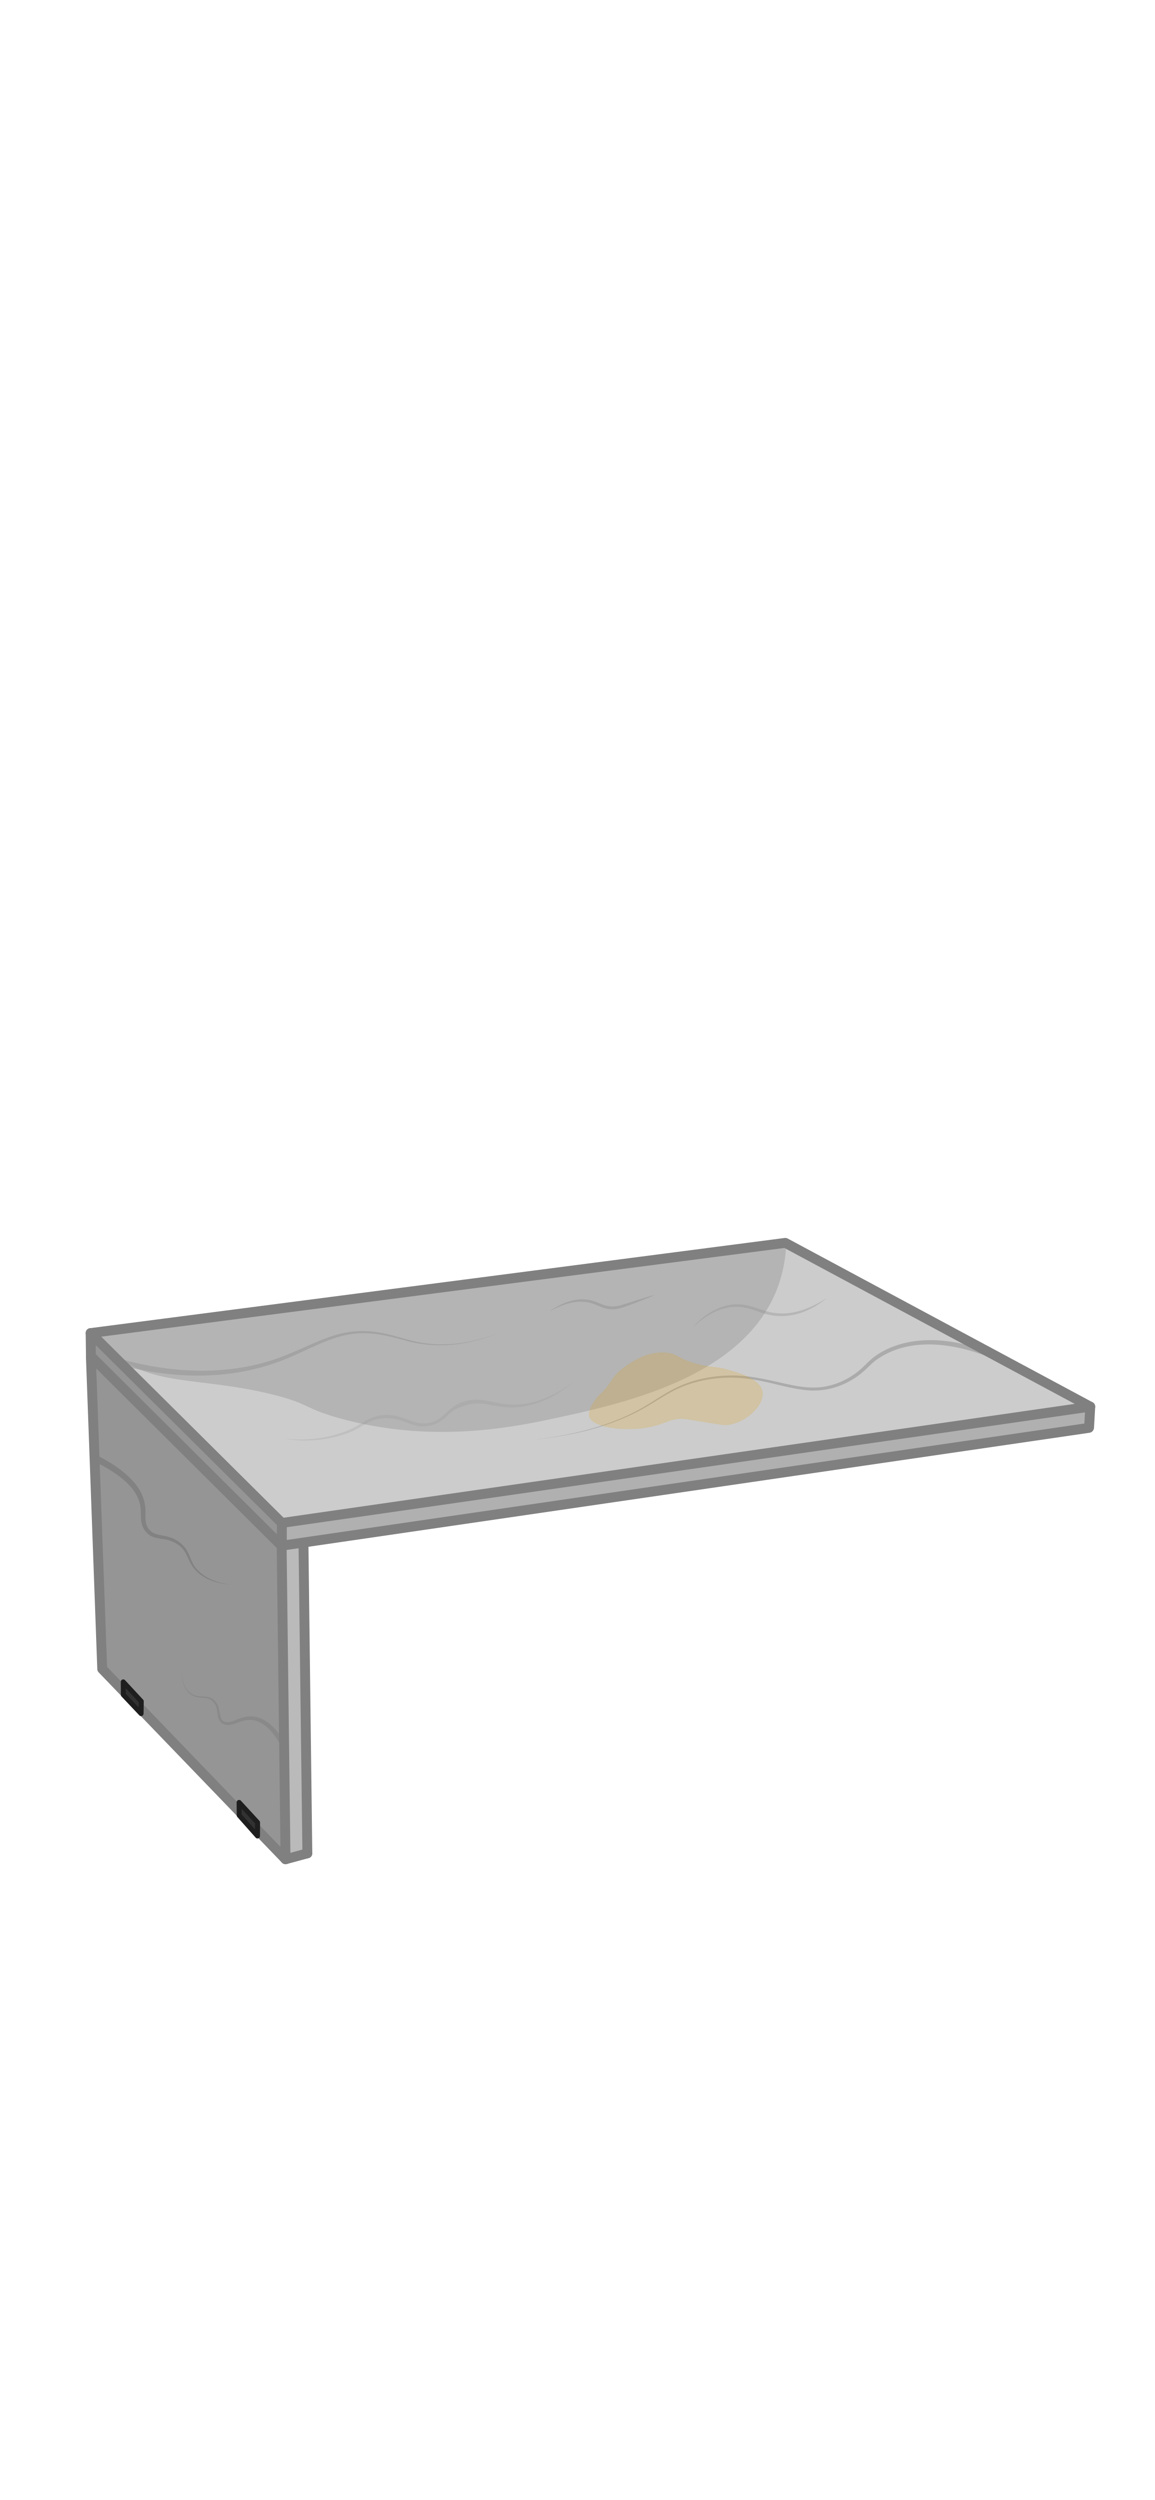 <?xml version="1.0" encoding="UTF-8"?>
<svg id="_стол_v2" data-name="стол v2" xmlns="http://www.w3.org/2000/svg" viewBox="0 0 1170 2532">
  <defs>
    <style>
      .cls-1 {
        opacity: .13;
      }

      .cls-2 {
        fill: #323232;
        stroke: #1e1e1e;
        stroke-width: 5px;
      }

      .cls-2, .cls-3 {
        stroke-linecap: round;
        stroke-linejoin: round;
      }

      .cls-4 {
        fill: #919191;
      }

      .cls-4, .cls-5, .cls-6, .cls-7, .cls-8, .cls-9, .cls-10, .cls-11 {
        stroke-width: 0px;
      }

      .cls-5 {
        opacity: .09;
      }

      .cls-12 {
        opacity: .5;
      }

      .cls-6 {
        opacity: .27;
      }

      .cls-8 {
        opacity: .14;
      }

      .cls-13 {
        opacity: .08;
      }

      .cls-9 {
        fill: #e9a400;
        opacity: .2;
      }

      .cls-14 {
        opacity: .22;
      }

      .cls-10 {
        fill: #ccc;
      }

      .cls-3 {
        fill: none;
        stroke: gray;
        stroke-width: 10px;
      }

      .cls-15 {
        opacity: .36;
      }

      .cls-11 {
        opacity: .12;
      }

      .cls-16 {
        opacity: .56;
      }
    </style>
  </defs>
  <path class="cls-10" d="m1104.42,1424.57c-.48,6.81-.95,13.63-1.43,20.44-272.16,39.45-544.32,78.89-816.48,118.34-64.79-63.6-129.58-127.21-194.38-190.81l-.35-22.46c234.57-30.46,469.15-60.91,703.72-91.37,102.97,55.29,205.94,110.57,308.91,165.86Z"/>
  <path class="cls-10" d="m286.51,1568.1c7.29-.79,14.57-1.58,21.86-2.38.99,103.75,1.98,207.5,2.97,311.26-7.17,1.28-14.34,2.56-21.5,3.83-62.1-63.52-124.2-127.05-186.3-190.57-3.8-104.57-7.6-209.14-11.41-313.7"/>
  <path class="cls-6" d="m285.52,1542.38c1.44,112.81,2.88,225.62,4.33,338.43-62.1-63.52-124.2-127.05-186.3-190.57-3.64-111.29-7.29-222.58-10.93-333.86,64.3,62,128.6,124,192.9,186Z"/>
  <path class="cls-8" d="m289.6,1544.34c-.24,5.7-.48,11.41-.71,17.11,270.89-38.5,541.78-76.99,812.67-115.49v-18.53c-270.65,38.97-541.31,77.94-811.96,116.91Z"/>
  <path class="cls-5" d="m286.51,1568.1c1.03,103.41,2.06,206.81,3.09,310.22,6.77-1.19,13.54-2.38,20.32-3.56-.83-103.58-1.66-207.17-2.49-310.75-6.97,1.37-13.94,2.73-20.91,4.1Z"/>
  <g class="cls-1">
    <path class="cls-7" d="m99.55,1475.5c.93-.65,1.33-.27,1.8-.02l1.4.77c12.25,6.7,24.1,14.6,33.28,25.26,7.34,8.64,11.79,19.02,11.3,30.43-.31,8.22.12,15.81,7.6,20.3,3.44,1.92,7.55,2.41,11.49,3.2,4.23.81,8.57,2.11,12.29,4.39,3.74,2.28,7.17,5.16,9.63,8.85,2.53,3.66,3.83,7.8,5.5,11.54,6.53,15.83,24.2,23.17,40.41,24.55-14.54-.71-30.25-5.74-39.05-18.1-3.76-5-5.37-11.66-8.95-16.51-4.77-6.53-12.52-10.28-20.44-11.35-4.27-.69-8.71-1.1-12.73-3.18-6.3-3.29-9.98-10.31-10.2-17.24-.35-6.14.11-12.4-1.94-18.1-3.83-11.51-13.17-20.17-22.79-27.12-5.88-4.1-12.11-7.78-18.52-11.01,0,0-1.38-.71-1.38-.71-.46-.24-.98-.35-.98-1.49-.03-1.82.88-3.48,2.27-4.46h0Z"/>
  </g>
  <g class="cls-13">
    <path class="cls-7" d="m282.23,1763.96c-6.93-11.78-18.4-24.5-33.37-21.76-7.31.88-14.76,6.93-22.41,3.94-8.18-3.53-4.54-14.42-8.84-20.56-1.52-2.33-3.69-4.35-6.38-5.2-4.07-1.36-9-.57-13.23-2.03-10.85-3.45-14.09-16.03-14.34-26.15.67,8.63,2.87,18.51,10.69,23.36,8.61,5.36,17.88-1.19,24.83,9.01,3.65,4.86,2.62,12.04,5.39,16.89,3.61,4.83,10.07,2.2,14.85.24,5.63-2.4,12.1-4.21,18.37-3.14,6.34.95,12.14,4.3,16.82,8.52,4.71,4.16,8.52,9.11,11.86,14.26.75,1.16.42,2.71-.74,3.46-1.18.77-2.79.4-3.51-.82h0Z"/>
  </g>
  <path class="cls-3" d="m285.33,1566.79c1.31,105.4,2.61,210.79,3.92,316.19-61.9-64.25-123.8-128.49-185.7-192.74-3.8-104.57-7.6-209.14-11.41-313.7"/>
  <path class="cls-11" d="m796.46,1259.19c-.43,11.73-2.35,28.6-9.62,47.05-35.39,89.78-157.47,115.76-229.9,131.17-42.32,9.01-122.09,23.89-211.72-.71-37.55-10.31-30.56-14.71-68.44-24.24-75.48-18.98-127.36-7.08-164.67-45.62-5.69-5.88-9.68-11.35-12.12-14.97,232.16-30.89,464.32-61.78,696.48-92.67Z"/>
  <g class="cls-12">
    <path class="cls-4" d="m124.63,1377.05c54.7,14.86,114.56,16.63,167.52-5.62,33.83-13.83,56.09-28.88,94.73-21.46,11.66,2.17,24.2,6.65,35.8,9.03,28.13,5.82,57.72,1.2,84-9.99-29.93,13.48-64.49,17.7-96.29,8.55-11.46-3.08-24.11-6.5-35.95-7.13-30.7-2.28-53.89,12.81-80.98,24.2-38.06,16.54-80.45,21.37-121.55,17.03-16.47-1.64-32.77-4.68-48.81-8.66-1.64-.41-2.65-2.07-2.24-3.72.41-1.66,2.12-2.67,3.77-2.22h0Z"/>
  </g>
  <g class="cls-16">
    <path class="cls-4" d="m1002,1374.47c-36.34-14.39-82.02-21.16-115.4,3.58-3.88,3.07-7.34,6.79-11.22,10.29-3.86,3.52-8.17,6.61-12.67,9.23-13.45,8.06-29.41,11.93-45.05,10.41-15.4-1.33-30.27-6.11-45.27-9.13-9.96-2.08-20.06-3.46-30.22-3.64-20.24-.24-40.85,3.65-58.99,12.83-9.09,4.57-17.6,10.28-26.42,15.51-35.27,21.18-76.39,30.49-116.94,34.54,40.41-4.45,81.38-14.15,116.3-35.61,8.72-5.3,17.19-11.1,26.35-15.83,18.32-9.5,39.16-13.65,59.72-13.62,20.64-.06,40.69,5.81,60.67,9.9,9.89,1.93,20.03,3.08,30.04,1.75,14.87-1.96,28.99-8.93,40.06-18.98,3.68-3.38,7.17-7.23,11.29-10.56,16.59-12.95,38.22-18.05,58.95-17.94,20.82.13,41.23,5.34,60.59,12.61,2.94,1.21,1.5,5.78-1.79,4.67h0Z"/>
  </g>
  <path class="cls-3" d="m1104.42,1424.57c-272.97,39.27-545.93,78.54-818.9,117.81h-.01.01c-64.58-64.1-129.15-128.2-193.73-192.3,234.57-30.46,469.15-60.91,703.72-91.37,102.97,55.29,205.94,110.57,308.91,165.86Z"/>
  <path class="cls-3" d="m1102.99,1446.08c-272.63,39.79-545.27,79.58-817.9,119.37-64.32-63.95-128.63-127.89-192.95-191.84"/>
  <path class="cls-3" d="m91.79,1350.08l.35,25.31"/>
  <path class="cls-3" d="m285.52,1542.38c0,6.53,0,13.07-.01,19.6"/>
  <path class="cls-3" d="m1104.42,1424.57c-.4,7.01-.79,14.02-1.19,21.03"/>
  <path class="cls-3" d="m307.43,1564c1.31,104.33,2.61,208.65,3.92,312.98"/>
  <path class="cls-3" d="m289.25,1882.98c7.37-2,14.73-4,22.1-6"/>
  <g class="cls-15">
    <path class="cls-4" d="m702.3,1343.6c12.26-13.67,30.02-24.36,48.98-22.45,12.42,1.15,23.16,7.84,35.52,8.75,19.06,1.88,35.58-5.86,51.04-15.41-20.2,16.62-44.37,23.74-69.44,13.93-8.47-3.09-17.21-5.76-26.3-4.78-9.03.7-17.6,4.09-25.28,8.88-5.15,3.2-9.91,7.05-14.41,11.2-.07.07-.2-.05-.12-.12h0Z"/>
  </g>
  <g class="cls-12">
    <path class="cls-4" d="m557.18,1327.65c11.4-7.83,25.85-13.91,40.02-11.03,4.65.86,9.05,2.97,13.36,4.63,6.36,2.49,13.13,2.42,19.6.23,11.04-3.19,22.56-7.55,33.43-10.06-8.56,3.72-17.23,7.13-25.99,10.35-4.54,1.53-8.8,3.36-13.66,4.03-4.83.57-9.87-.09-14.36-1.9-4.48-1.74-8.5-3.8-12.91-4.74-13.66-3.05-27.33,2.17-39.39,8.63-.09.05-.18-.09-.09-.15h0Z"/>
  </g>
  <g class="cls-14">
    <path class="cls-4" d="m287.79,1456.96c22.42,2.45,45.49,0,66.24-8.97,13.95-6.14,20.49-14.86,37.23-14.99,2.86,0,5.96.15,8.77.7,13.82,2.51,22.01,10.94,36.89,6.72,6.3-1.49,10.93-5.59,15.51-10.06,2.42-2.22,5-4.39,7.78-6.35,8.42-5.74,19.21-7.39,29.16-6.03,6.63.88,12.84,2.65,19.14,3.58,12.55,2,25.56.78,37.71-3.35,6.08-2.03,11.99-4.64,17.67-7.68,5.68-3.05,11.13-6.55,16.42-10.28.07-.05.16.06.08.11-10.17,8.08-21.3,15.12-33.54,19.66-12.21,4.63-25.69,6.53-38.79,4.72-9.69-1.17-18.8-4.17-28.43-3.14-3.06.35-6.08,1.04-9.03,2.01-5.94,1.96-11.72,4.29-16.21,8.87-4.6,4.58-10.16,9.16-16.71,10.72-16.19,4.56-24.07-3.54-38.22-6.32-6.09-1.11-12.58-.86-18.56.65-9.31,2.52-16.87,9.28-25.9,12.7-20.98,8.48-45.48,10.73-67.21,6.72h0Z"/>
  </g>
  <path class="cls-9" d="m631.78,1385.05c-11.18,8.26-11.92,13.36-18.18,21.07-4.08,5.04-5.06,4.63-8.2,8.38-1.51,1.81-10.48,12.89-8.55,20.05,2.89,10.75,30.83,14.55,52.75,12.12,24.68-2.73,28.78-11.92,46.34-9.27,3.15.48,13.55,2.36,31.37,5.02,4.01.6,6.03.91,6.41.91,19.83.07,42.38-20.37,38.5-35.1-3.24-12.27-24.19-18.11-35.64-21.31-13.6-3.79-17.07-1.58-32.79-6.27-17.78-5.3-17.4-9.34-27.8-10.65-20.37-2.57-38.48,10.82-44.2,15.04Z"/>
  <path class="cls-2" d="m242.32,1838.51c-.04-4.38-.08-8.75-.12-13.13,6.24,6.77,12.48,13.54,18.71,20.32-.02,4.57-.04,9.15-.06,13.72-6.18-6.97-12.36-13.94-18.53-20.91Z"/>
  <path class="cls-2" d="m124.96,1716.44c-.04-4.38-.08-8.75-.12-13.13,6.09,6.56,12.18,13.13,18.27,19.69-.06,4.16-.12,8.32-.18,12.48-5.99-6.35-11.98-12.69-17.97-19.04Z"/>
</svg>